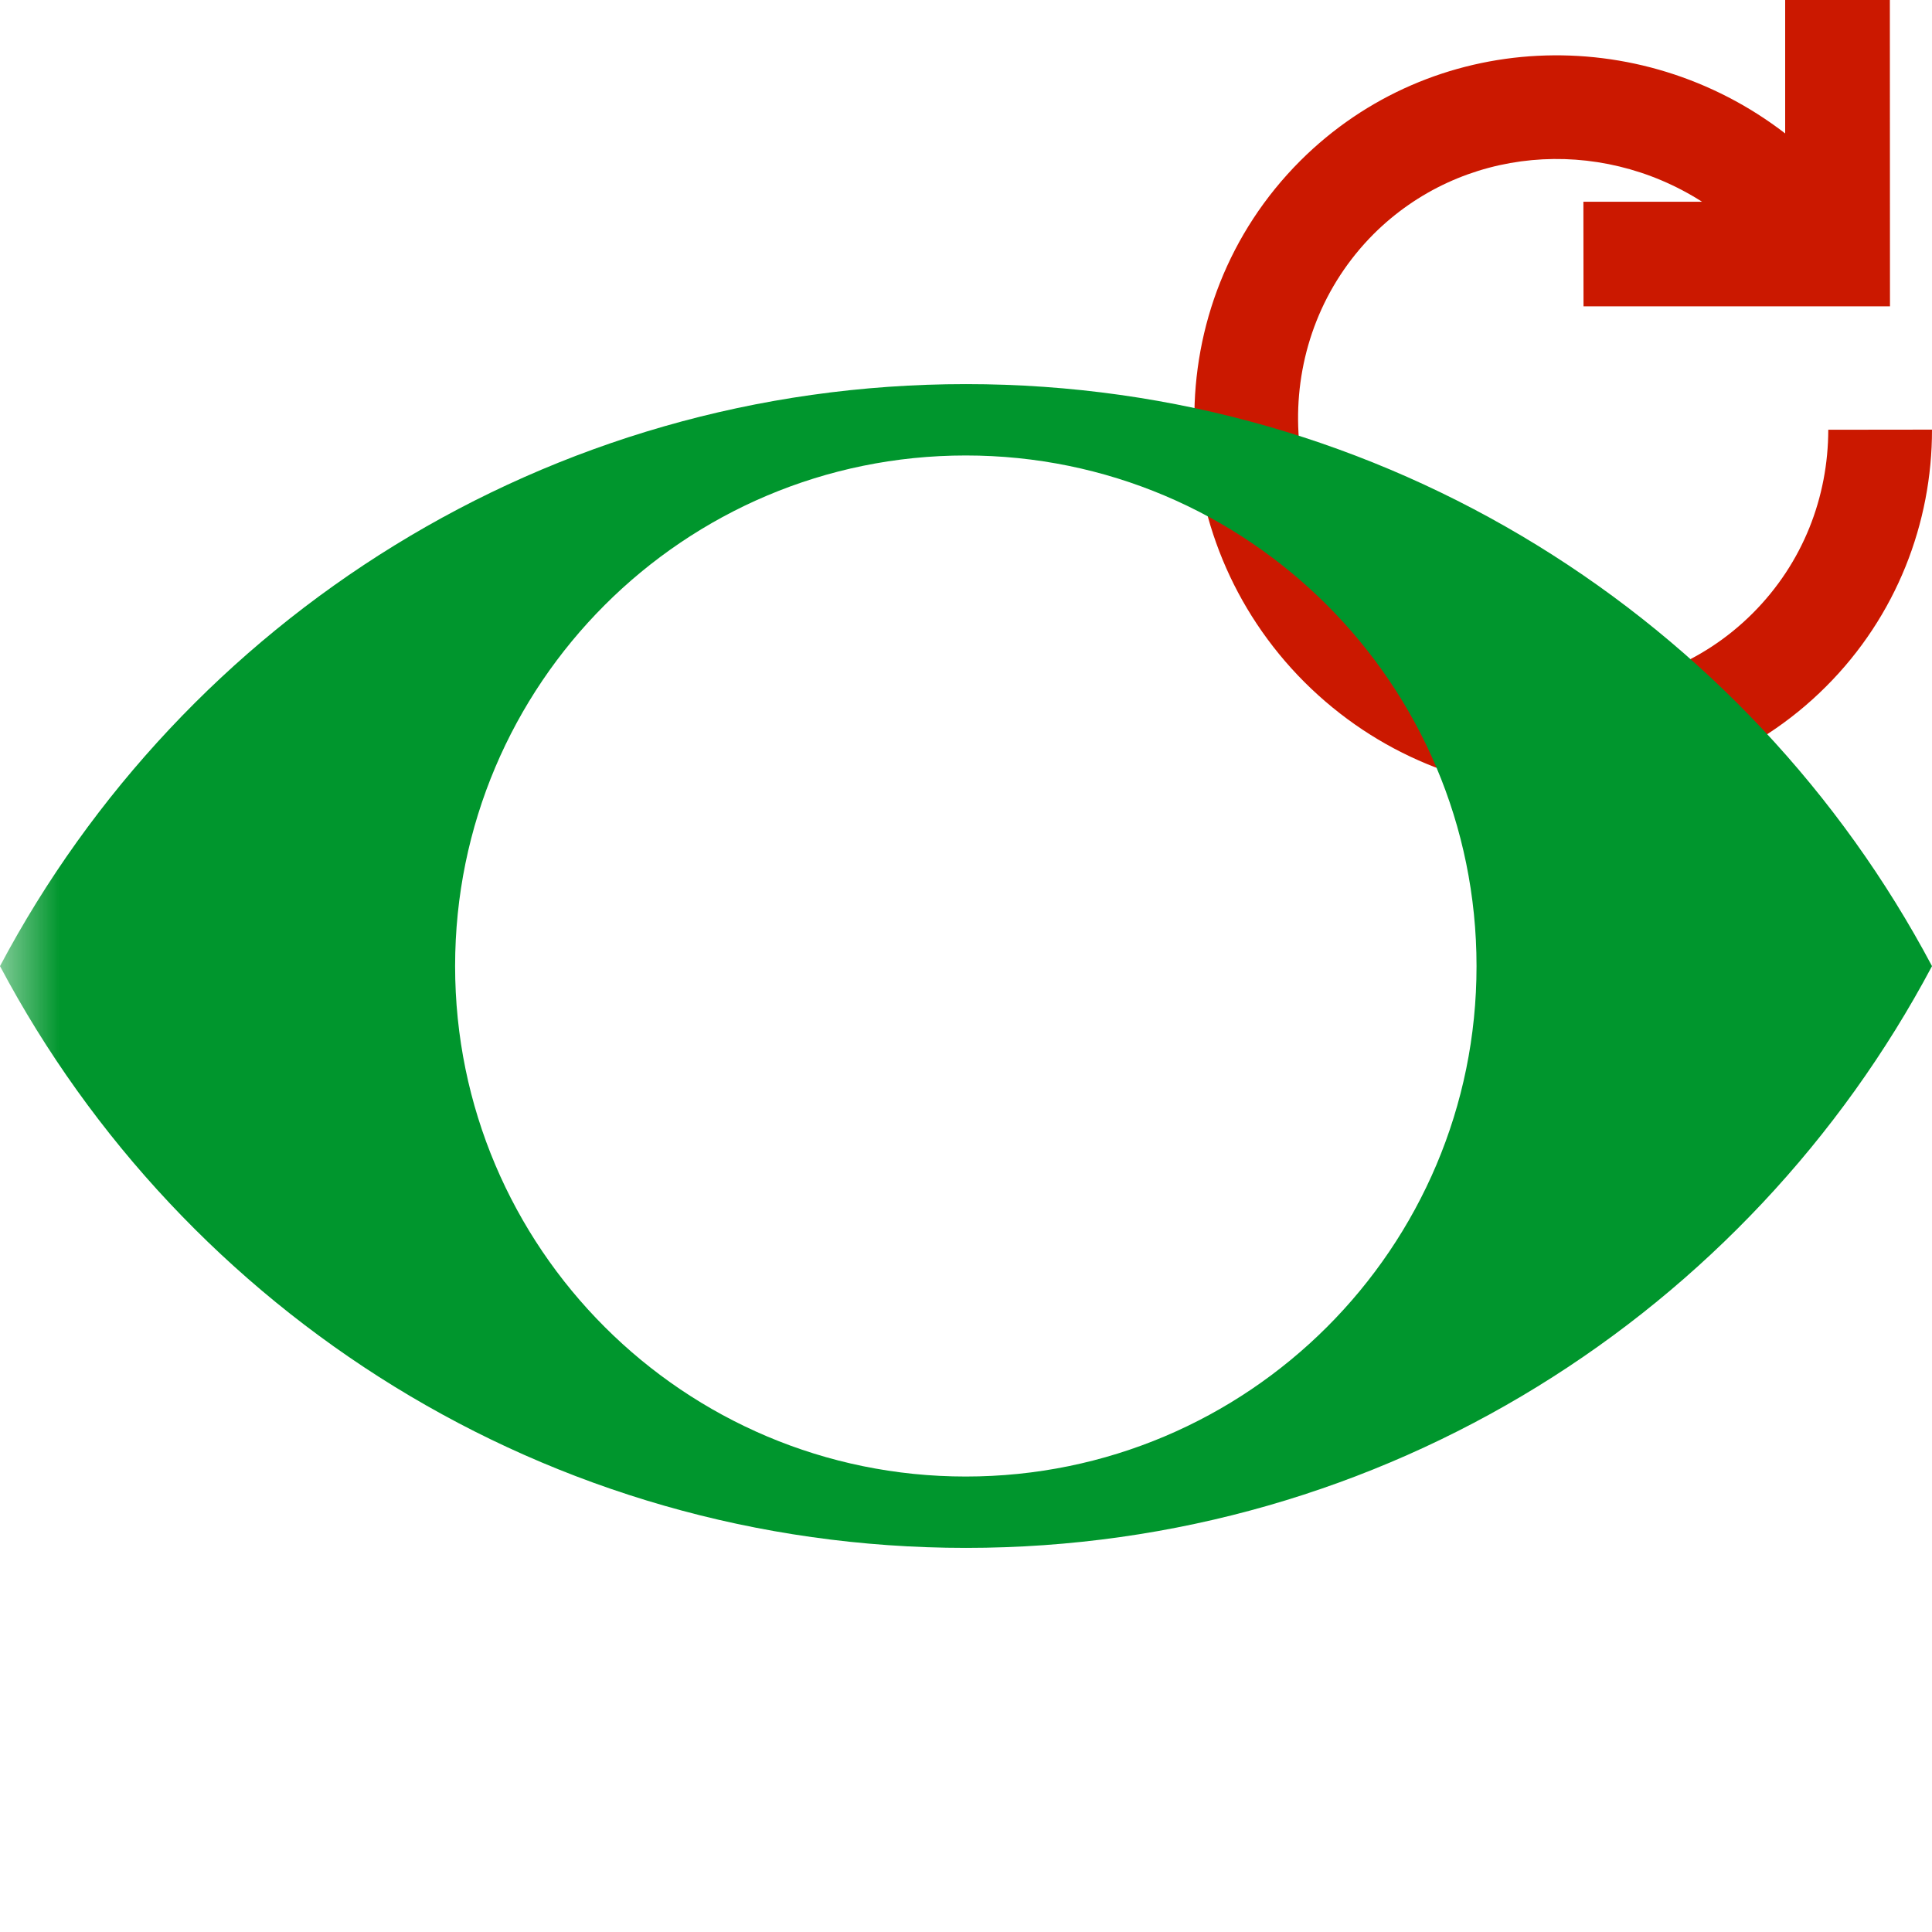 <?xml version="1.0"?><!DOCTYPE svg PUBLIC "-//W3C//DTD SVG 1.1//EN" "http://www.w3.org/Graphics/SVG/1.1/DTD/svg11.dtd"><svg width="16px" height="16px" xmlns="http://www.w3.org/2000/svg" viewBox="0 0 16 16" shape-rendering="geometricPrecision" fill="#00962d"><defs><mask id="refresh-path"><rect fill="#fff" width="100%" height="100%"/><path d="M17.514,2.671l-0.862-0.552L16.65-1h-2.866v0.558c-1.334-0.3-2.758,0.103-3.723,1.067 c-1.569,1.569-1.554,4.141,0.035,5.732c0.779,0.777,1.809,1.205,2.901,1.205c1.071,0,2.077-0.415,2.831-1.168 C16.585,5.639,17.001,4.631,17,3.557l0-0.886H17.514z M14.141,3.558c0,0.22-0.058,0.539-0.333,0.813 c-0.443,0.443-1.23,0.426-1.69-0.035c-0.475-0.475-0.49-1.234-0.036-1.689c0.011-0.011,0.021-0.022,0.033-0.031l0,0.922h2.026 V3.558z" fill="#000"/></mask></defs><path display="inline" d="M13.114,2.537h2.538L15.651,0h-0.867v1.105 c-1.204-0.927-2.924-0.863-4.016,0.227C9.581,2.52,9.606,4.451,10.803,5.649c1.201,1.198,3.131,1.224,4.319,0.037 C15.707,5.102,16.001,4.329,16,3.558l-0.859,0.001c-0.001,0.557-0.208,1.102-0.627,1.521c-0.843,0.842-2.231,0.836-3.104-0.036 c-0.871-0.872-0.877-2.26-0.035-3.105c0.729-0.727,1.86-0.818,2.721-0.268h-0.983L13.114,2.537z" fill="#cb1800"/><g mask="url(#refresh-path)"><g><g><g><path d="M8,3.181c-3.471,0-6.48,1.953-8,4.82c1.52,2.865,4.529,4.818,8,4.818c3.469,0,6.479-1.953,8-4.818 C14.479,5.134,11.469,3.181,8,3.181z M7.998,12.228c-2.334,0-4.229-1.893-4.229-4.227c0-2.336,1.895-4.229,4.229-4.229 c2.336,0,4.23,1.893,4.23,4.229C12.229,10.335,10.334,12.228,7.998,12.228z"/></g></g></g></g></svg>